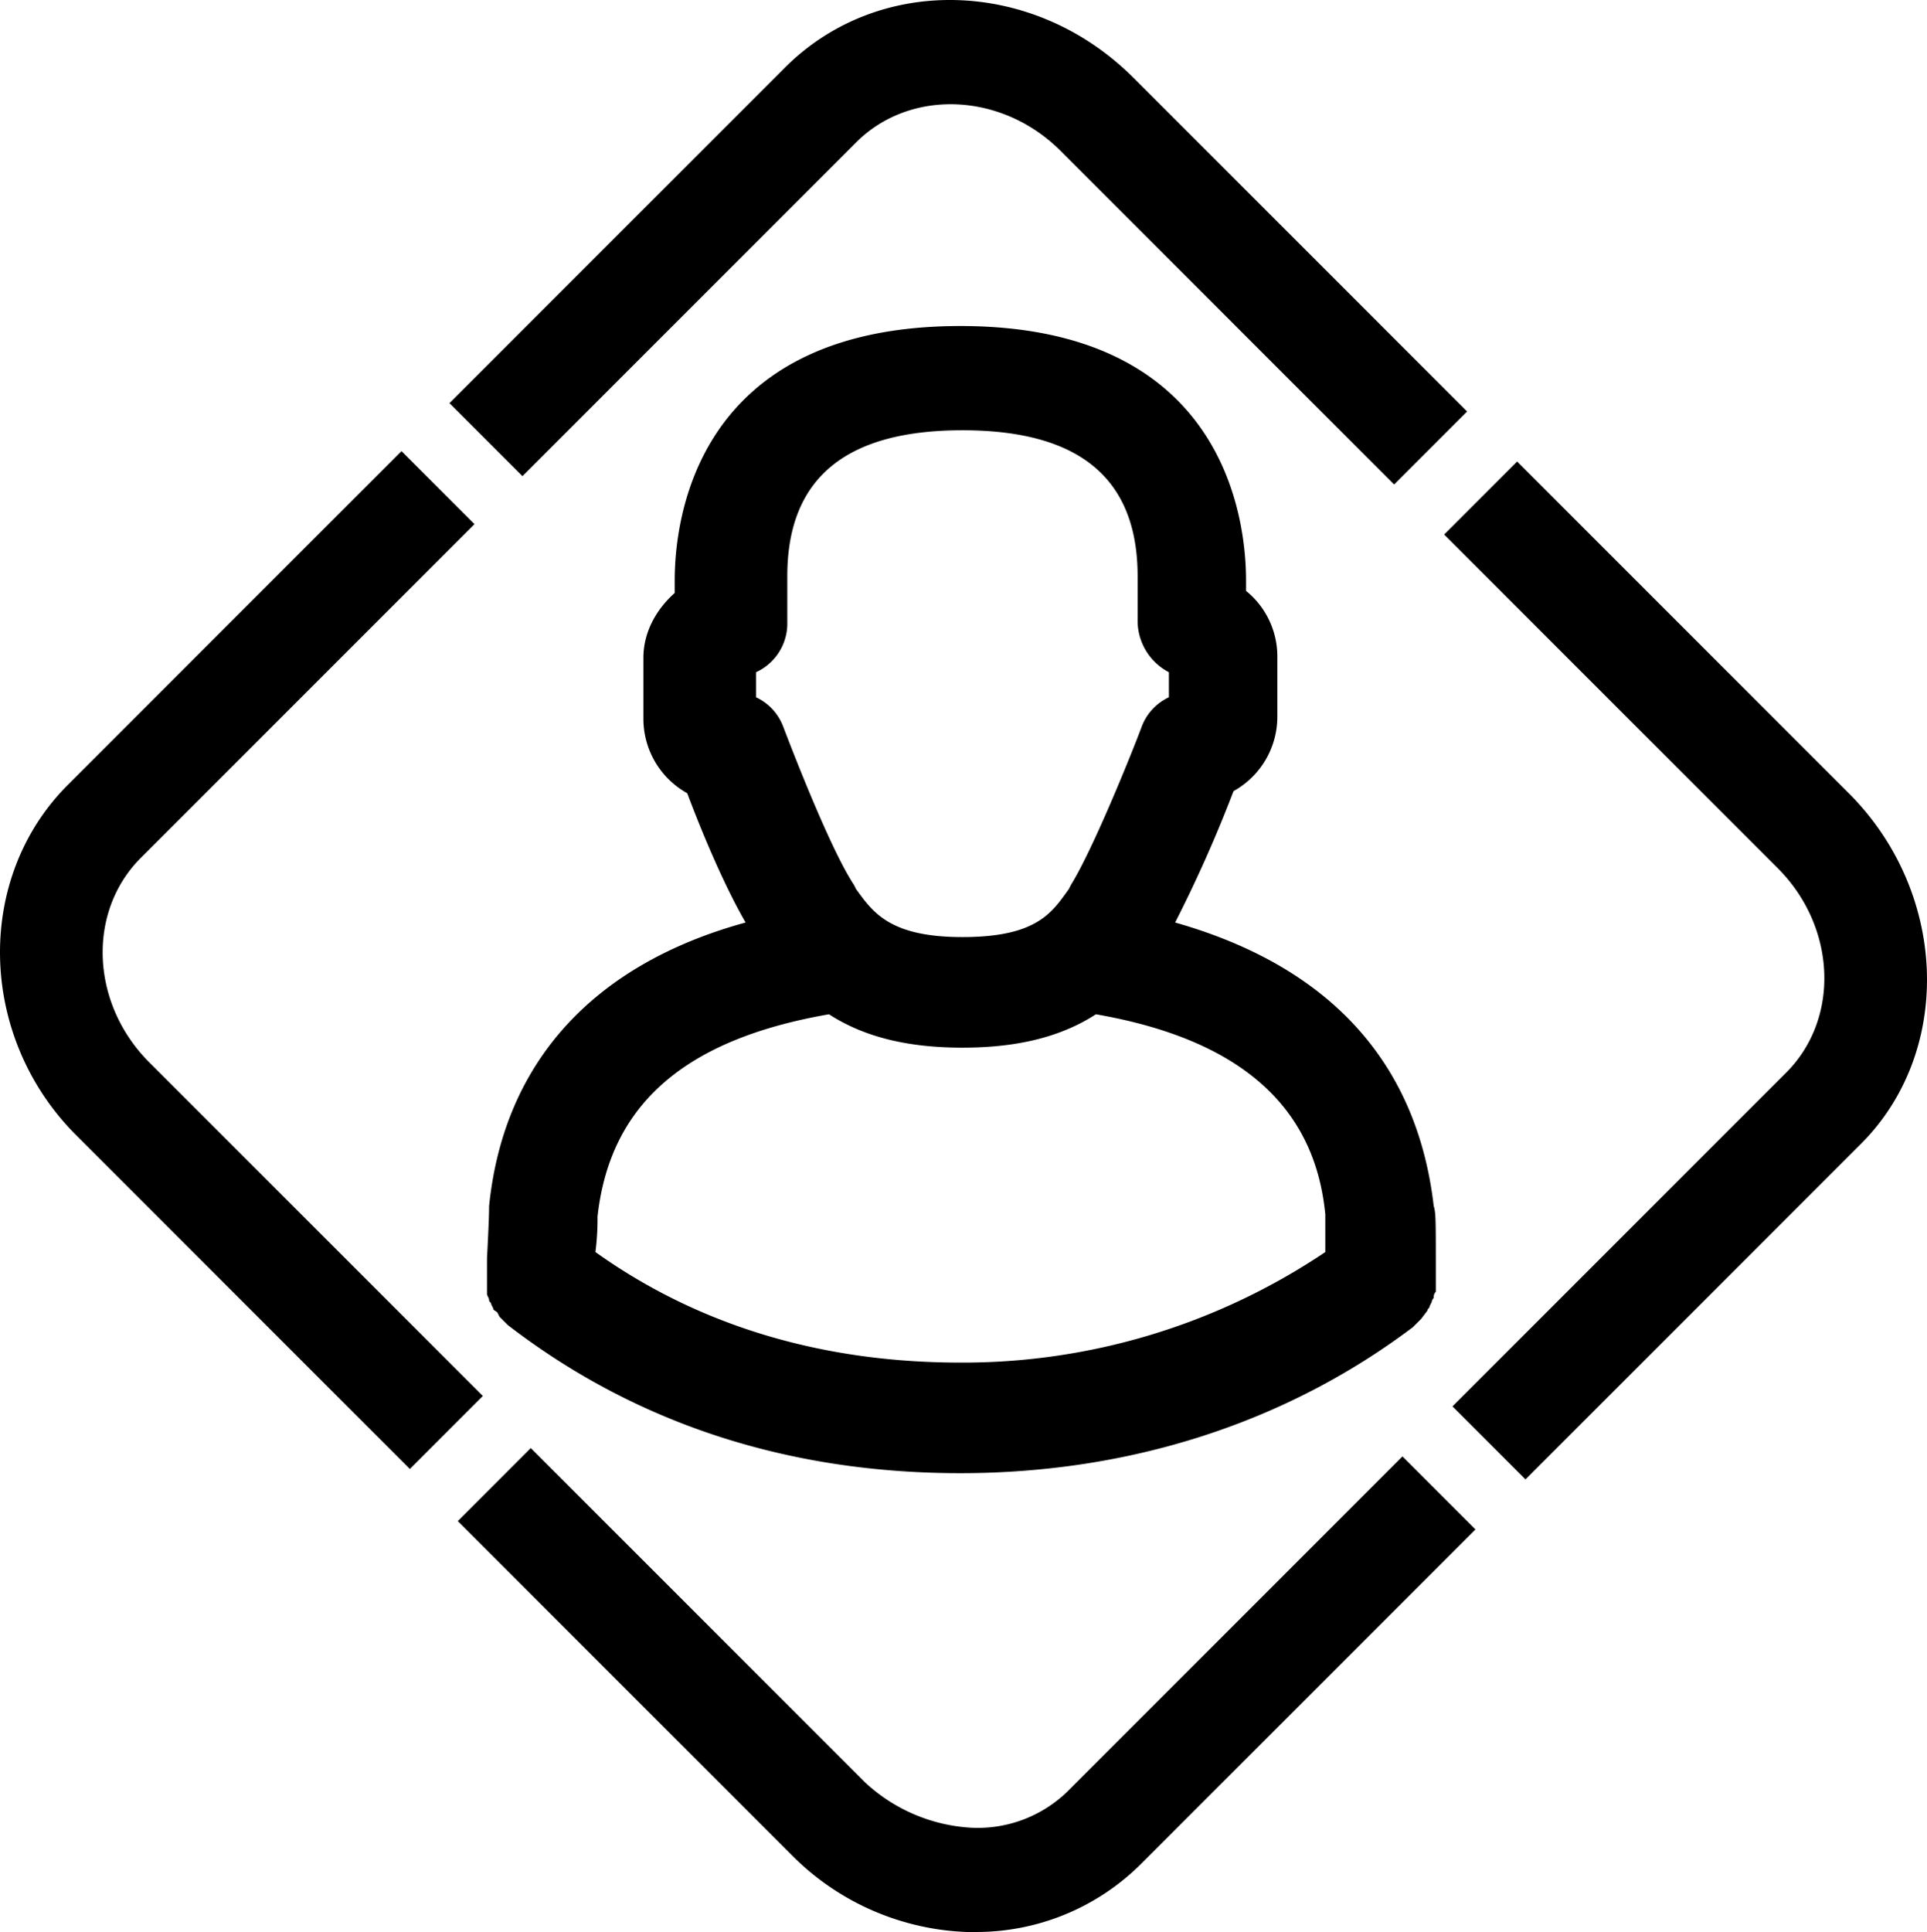 <svg xmlns="http://www.w3.org/2000/svg" width="517.481" height="518.722" viewBox="0 0 517.481 518.722">
  <g id="noun-user-1066795" transform="translate(-91.54 -20.557)">
    <path id="Caminho_1" data-name="Caminho 1" d="M588.56,234.08l-89.6-89.6-19.6,19.6,89.6,89.6c15.68,15.68,16.8,40.32,2.238,54.879l-89.6,89.6,19.6,19.6,89.6-89.6c25.2-24.641,24.082-67.2-2.238-94.082ZM321.44,58.8c14.559-14.559,39.2-13.441,54.879,2.238l89.6,89.6,19.6-19.6-89.6-89.6c-26.879-26.879-68.879-28-94.078-2.238l-89.6,89.6,19.6,19.6ZM131.6,305.76c-15.68-15.68-16.8-40.32-2.238-54.879l89.6-89.6-19.6-19.6-89.6,89.6c-25.2,25.2-24.078,67.762,2.238,94.078l89.6,89.6,19.6-19.6ZM378.56,501.2a34.578,34.578,0,0,1-26.32,10.078,45.648,45.648,0,0,1-28.559-12.32l-89.6-89.6-19.6,19.6,89.6,89.6a69.767,69.767,0,0,0,47.039,20.719h2.238a62.623,62.623,0,0,0,44.8-18.48l89.6-89.6-19.6-19.6ZM222.88,344.4c0,1.121,0,3.359-.559,14v9.523c0,.559.559,1.121.559,1.68s.559.559.559,1.121l.559,1.121c0,.559.559.559,1.121,1.121l.559,1.121,1.121,1.121,1.121,1.121c34.16,26.32,75.039,39.762,121.52,39.762,45.359,0,87.359-13.441,121.52-39.2l1.121-1.121,1.121-1.121,1.68-2.238c0-.559.559-.559.559-1.121L476,370.17a1.967,1.967,0,0,1,.559-1.121,2.06,2.06,0,0,1,.559-1.68v-7.281c0-11.762,0-14-.559-15.68-4.48-38.641-28-64.4-69.441-76.16a363.145,363.145,0,0,0,15.68-35.281,22.853,22.853,0,0,0,11.762-20.16V196.569a22.612,22.612,0,0,0-8.4-17.359v-2.8c0-16.238-5.6-68.32-76.719-68.32s-76.719,52.078-76.719,68.32v3.359c-5.039,4.48-8.4,10.641-8.4,17.359v16.238a22.852,22.852,0,0,0,11.762,20.16c3.359,8.961,9.52,24.078,15.68,34.719-40.883,11.2-64.961,37.52-68.883,76.156Zm71.68-143.36a14.363,14.363,0,0,0,8.4-13.441v-12.32c0-26.32,15.68-39.2,47.039-39.2s47.039,12.879,47.039,39.2V187.6a15.619,15.619,0,0,0,8.4,13.441v6.719a14.227,14.227,0,0,0-7.281,7.84c-3.359,8.961-13.441,33.6-19.039,42.559l-.559,1.121c-4.48,6.16-8.4,12.879-28.559,12.879-19.6,0-24.078-6.719-28.559-12.879l-.559-1.121c-5.6-8.4-14.559-30.8-19.039-42.559a14.227,14.227,0,0,0-7.281-7.84ZM252,347.2c3.359-30.238,23.52-47.6,62.16-54.32,9.52,6.16,21.281,8.961,35.84,8.961s26.32-2.8,35.84-8.961c38.641,6.719,58.8,24.641,61.6,53.762V356.72a174.343,174.343,0,0,1-98,29.68c-37.52,0-70.559-10.078-98-29.68A68.892,68.892,0,0,0,252,347.2Z"/>
  </g>
</svg>
